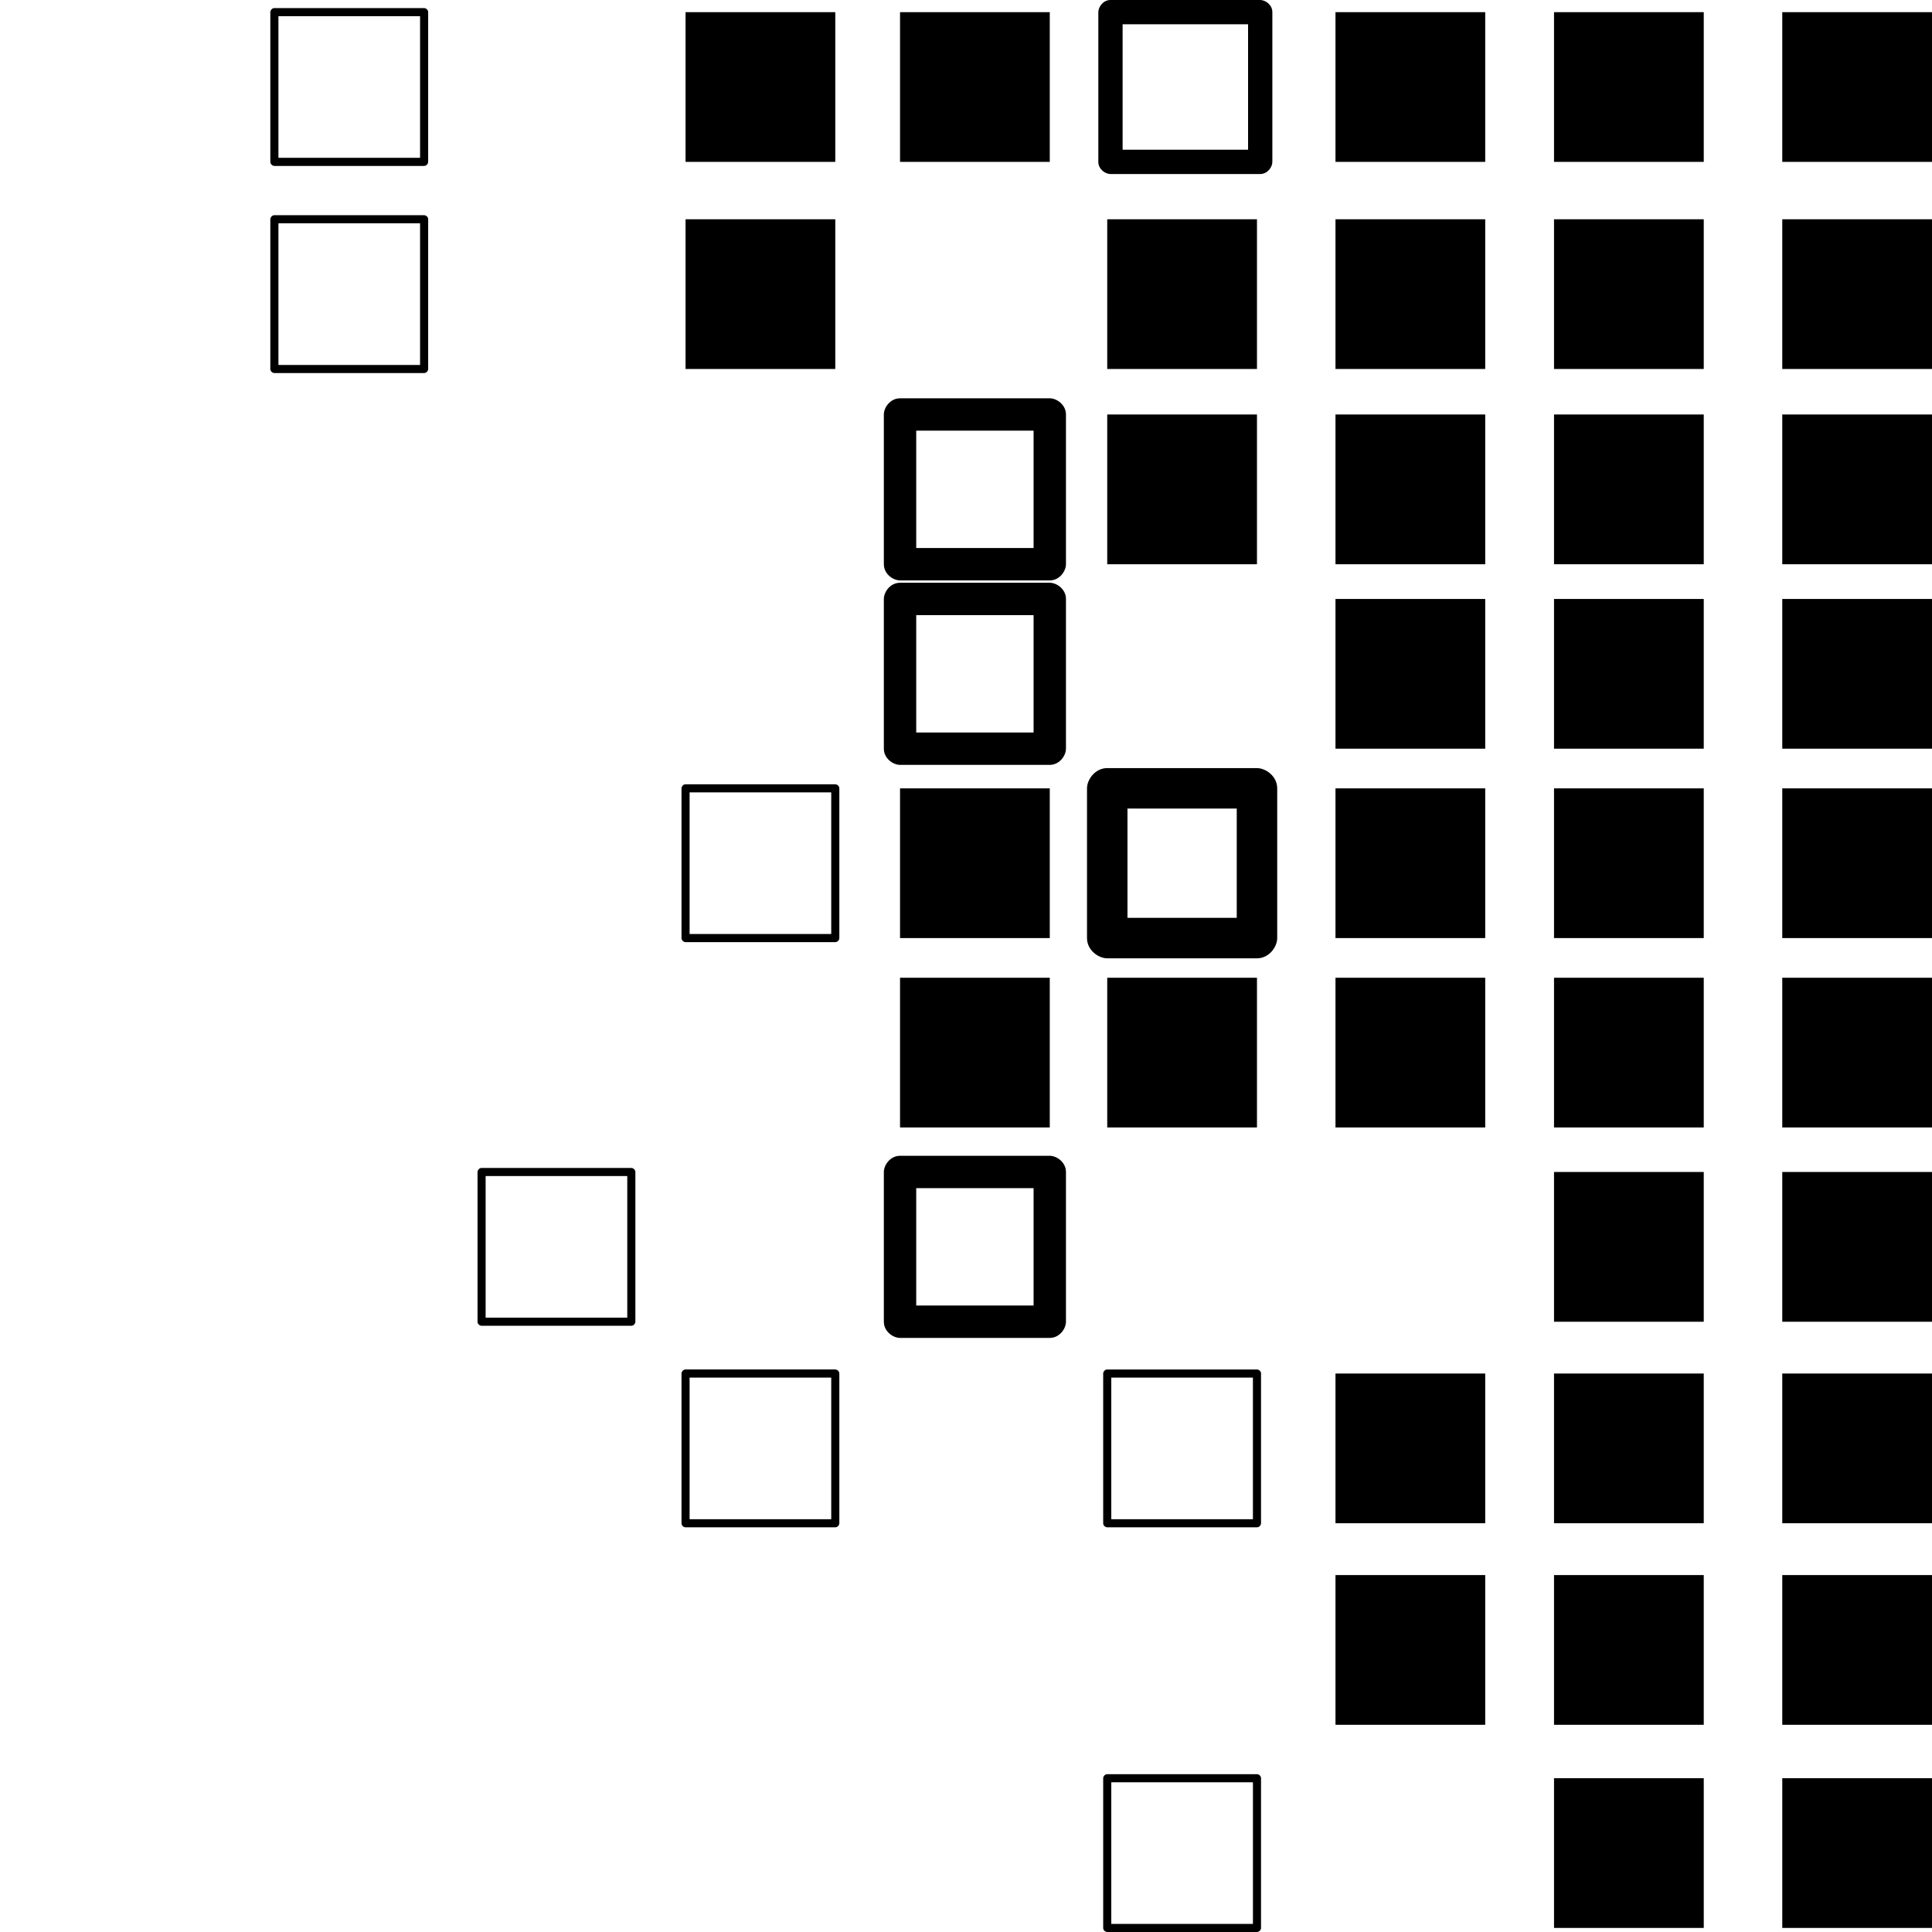 <?xml version="1.0" encoding="UTF-8" standalone="no"?>
<svg
   version="1.1"
   viewBox="-14 0 2387 2387"
   id="svg1"
   width="2387"
   height="2387"
   xmlns="http://www.w3.org/2000/svg"
   xmlns:svg="http://www.w3.org/2000/svg">
  <defs
     id="defs1" />
  <path
     d="M 1528,30 V 185 H 1373 V 30 Z m 15,-30 h -185 c -9.079,0 -15,8.562 -15,15 v 185 c 0,9.079 8.562,15 15,15 h 185 c 9.079,0 15,-8.562 15,-15 V 15 c 0,-9.079 -8.562,-15 -15,-15 z m -15,30 V 185 H 1373 V 30 Z m 15,-30 h -185 c -9.079,0 -15,8.562 -15,15 v 185 c 0,9.079 8.562,15 15,15 h 185 c 9.079,0 15,-8.562 15,-15 V 15 c 0,-9.079 -8.562,-15 -15,-15 z m -15,30 V 185 H 1373 V 30 Z m 15,-30 h -185 c -9.079,0 -15,8.562 -15,15 v 185 c 0,9.079 8.562,15 15,15 h 185 c 9.079,0 15,-8.562 15,-15 V 15 c 0,-9.079 -8.562,-15 -15,-15 z M 505,20 V 195 H 330 V 20 Z m 5,-10 H 325 c -3.026,0 -5,2.854 -5,5 v 185 c 0,3.026 2.854,5 5,5 h 185 c 3.026,0 5,-2.854 5,-5 V 15 c 0,-3.026 -2.854,-5 -5,-5 z m -5,10 V 195 H 330 V 20 Z m 5,-10 H 325 c -3.026,0 -5,2.854 -5,5 v 185 c 0,3.026 2.854,5 5,5 h 185 c 3.026,0 5,-2.854 5,-5 V 15 c 0,-3.026 -2.854,-5 -5,-5 z m -5,10 V 195 H 330 V 20 Z m 5,-10 H 325 c -3.026,0 -5,2.854 -5,5 v 185 c 0,3.026 2.854,5 5,5 h 185 c 3.026,0 5,-2.854 5,-5 V 15 c 0,-3.026 -2.854,-5 -5,-5 z m 508,5 H 833 v 185 h 185 z m 0,0 H 833 v 185 h 185 z m 0,0 H 833 v 185 h 185 z m 265,0 h -185 v 185 h 185 z m 0,0 h -185 v 185 h 185 z m 0,0 h -185 v 185 h 185 z m 538,0 h -185 v 185 h 185 z m 0,0 h -185 v 185 h 185 z m 0,0 h -185 v 185 h 185 z m 270,0 h -185 v 185 h 185 z m 0,0 h -185 v 185 h 185 z m 0,0 h -185 v 185 h 185 z m 282,0 h -185 v 185 h 185 z m 0,0 h -185 v 185 h 185 z m 0,0 h -185 v 185 h 185 z m -839,2187 v 175 h -175 v -175 z m 5,-10 h -185 c -3.026,0 -5,2.854 -5,5 v 185 c 0,3.026 2.854,5 5,5 h 185 c 3.026,0 5,-2.854 5,-5 v -185 c 0,-3.026 -2.854,-5 -5,-5 z m -5,10 v 175 h -175 v -175 z m 5,-10 h -185 c -3.026,0 -5,2.854 -5,5 v 185 c 0,3.026 2.854,5 5,5 h 185 c 3.026,0 5,-2.854 5,-5 v -185 c 0,-3.026 -2.854,-5 -5,-5 z m -5,10 v 175 h -175 v -175 z m 5,-10 h -185 c -3.026,0 -5,2.854 -5,5 v 185 c 0,3.026 2.854,5 5,5 h 185 c 3.026,0 5,-2.854 5,-5 v -185 c 0,-3.026 -2.854,-5 -5,-5 z m 552,5 h -185 v 185 h 185 z m 0,0 h -185 v 185 h 185 z m 0,0 h -185 v 185 h 185 z m 282,0 h -185 v 185 h 185 z m 0,0 h -185 v 185 h 185 z m 0,0 h -185 v 185 h 185 z M 505,275.89 v 175 H 330 v -175 z m 5,-10 H 325 c -3.026,0 -5,2.854 -5,5 v 185 c 0,3.026 2.854,5 5,5 h 185 c 3.026,0 5,-2.854 5,-5 v -185 c 0,-3.026 -2.854,-5 -5,-5 z M 761,1453 v 175 H 586 v -175 z m 5,-10 H 581 c -3.026,0 -5,2.854 -5,5 v 185 c 0,3.026 2.854,5 5,5 h 185 c 3.026,0 5,-2.854 5,-5 v -185 c 0,-3.026 -2.854,-5 -5,-5 z M 1018,270.89 H 833 v 185 h 185 z M 1013,979 v 175 H 838 V 979 Z m 5,-10 H 833 c -3.026,0 -5,2.854 -5,5 v 185 c 0,3.026 2.854,5 5,5 h 185 c 3.026,0 5,-2.854 5,-5 V 974 c 0,-3.026 -2.854,-5 -5,-5 z m -5,733 v 175 H 838 v -175 z m 5,-10 H 833 c -3.026,0 -5,2.854 -5,5 v 185 c 0,3.026 2.854,5 5,5 h 185 c 3.026,0 5,-2.854 5,-5 v -185 c 0,-3.026 -2.854,-5 -5,-5 z M 1263,532.1 v 145 h -145 v -145 z m 20,-40 h -185 c -12.106,0 -20,11.416 -20,20 v 185 c 0,12.106 11.416,20 20,20 h 185 c 12.106,0 20,-11.416 20,-20 v -185 c 0,-12.106 -11.416,-20 -20,-20 z M 1263,760 V 905 H 1118 V 760 Z m 20,-40 h -185 c -12.106,0 -20,11.416 -20,20 v 185 c 0,12.106 11.416,20 20,20 h 185 c 12.106,0 20,-11.416 20,-20 V 740 c 0,-12.106 -11.416,-20 -20,-20 z m 0,254 h -185 v 185 h 185 z m 0,234 h -185 v 185 h 185 z m -20,260 v 145 h -145 v -145 z m 20,-40 h -185 c -12.106,0 -20,11.416 -20,20 v 185 c 0,12.106 11.416,20 20,20 h 185 c 12.106,0 20,-11.416 20,-20 v -185 c 0,-12.106 -11.416,-20 -20,-20 z M 1539,270.89 h -185 v 185 h 185 z m 0,241.21 h -185 v 185 h 185 z M 1514,999 v 135 H 1379 V 999 Z m 25,-50 h -185 c -15.133,0 -25,14.271 -25,25 v 185 c 0,15.133 14.271,25 25,25 h 185 c 15.133,0 25,-14.271 25,-25 V 974 c 0,-15.133 -14.271,-25 -25,-25 z m 0,259 h -185 v 185 h 185 z m -5,494 v 175 h -175 v -175 z m 5,-10 h -185 c -3.026,0 -5,2.854 -5,5 v 185 c 0,3.026 2.854,5 5,5 h 185 c 3.026,0 5,-2.854 5,-5 v -185 c 0,-3.026 -2.854,-5 -5,-5 z M 1821,270.89 h -185 v 185 h 185 z m 0,241.21 h -185 v 185 h 185 z m 0,1433.9 h -185 v 185 h 185 z m 0,-1206 h -185 v 185 h 185 z m 0,1206 h -185 v 185 h 185 z m 0,-972 h -185 v 185 h 185 z m 0,234 h -185 v 185 h 185 z m 0,489 h -185 v 185 h 185 z m 0,249 h -185 v 185 h 185 z M 2091,270.89 h -185 v 185 h 185 z m 0,241.21 h -185 v 185 h 185 z m 0,1433.9 h -185 v 185 h 185 z m 0,-1206 h -185 v 185 h 185 z m 0,1206 h -185 v 185 h 185 z m 0,-972 h -185 v 185 h 185 z m 0,234 h -185 v 185 h 185 z m 0,240 h -185 v 185 h 185 z m 0,249 h -185 v 185 h 185 z m 0,249 h -185 v 185 h 185 z M 2373,270.89 h -185 v 185 h 185 z m 0,241.21 h -185 v 185 h 185 z m 0,1433.9 h -185 v 185 h 185 z m 0,-1206 h -185 v 185 h 185 z m 0,1206 h -185 v 185 h 185 z m 0,-972 h -185 v 185 h 185 z m 0,234 h -185 v 185 h 185 z m 0,240 h -185 v 185 h 185 z m 0,249 h -185 v 185 h 185 z m 0,249 h -185 v 185 h 185 z"
     id="path1" />
</svg>

